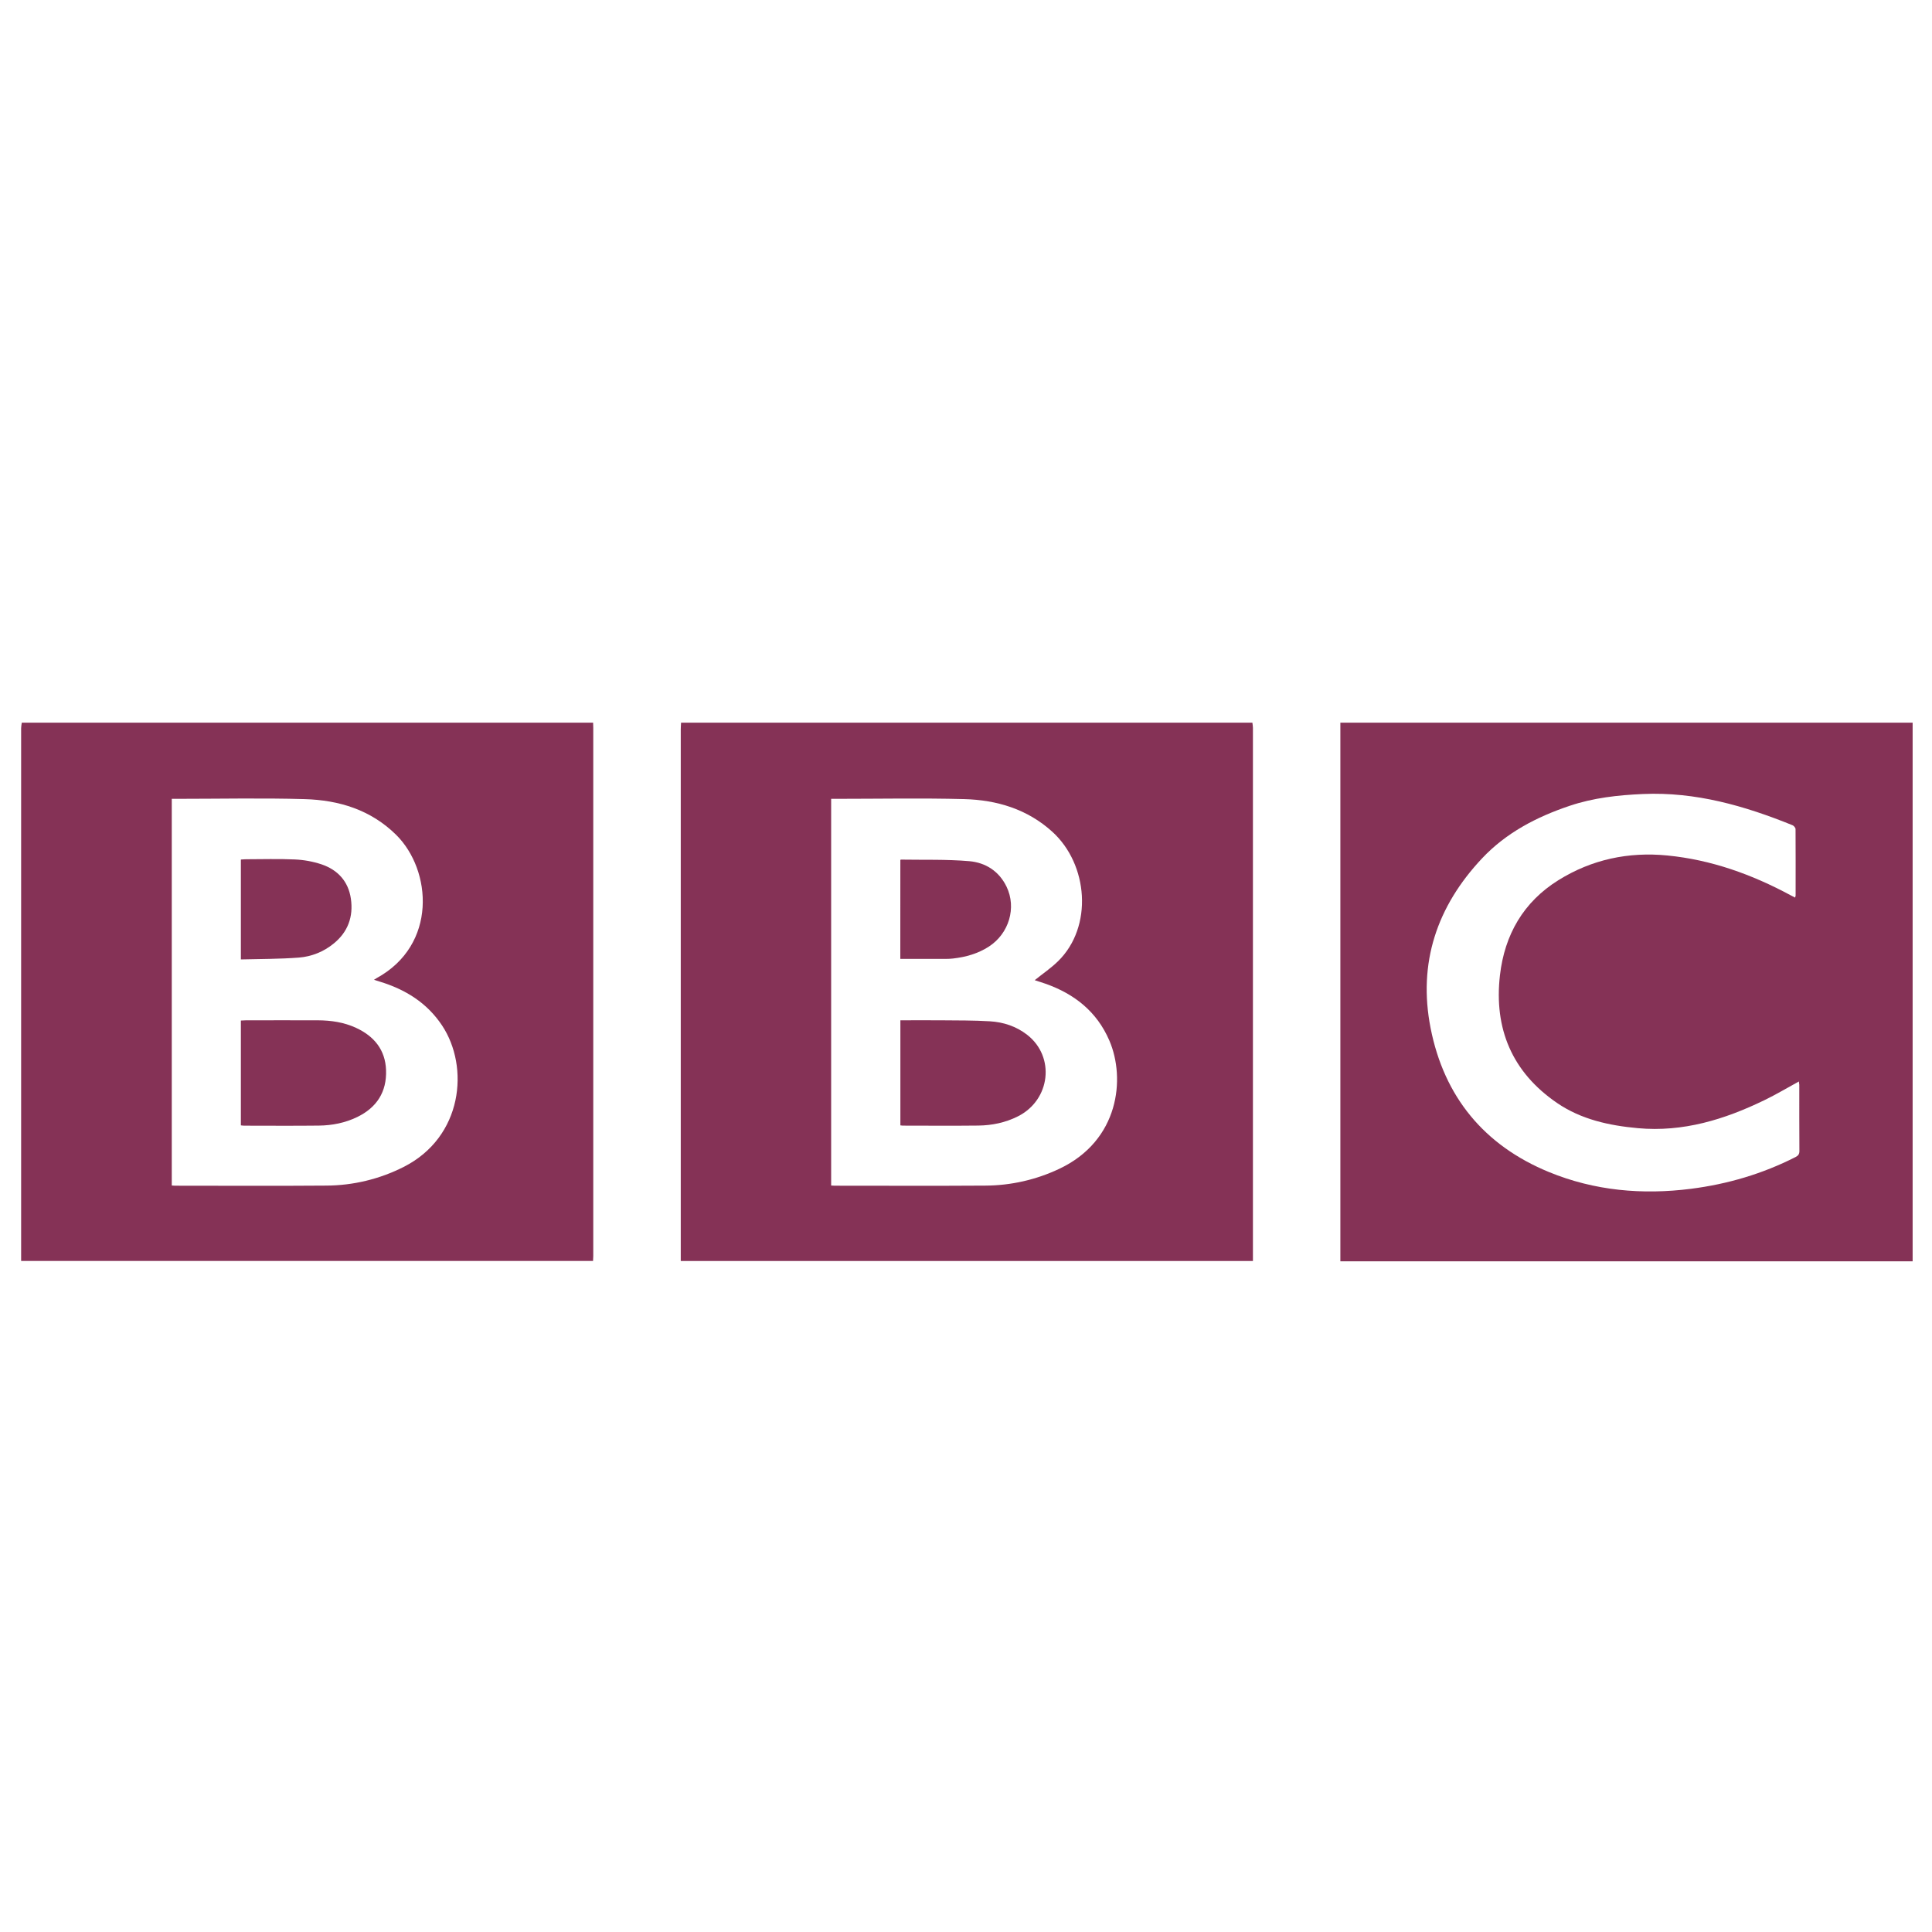 <svg xmlns="http://www.w3.org/2000/svg" xmlns:xlink="http://www.w3.org/1999/xlink" width="3000" zoomAndPan="magnify" viewBox="0 0 2250 2250" height="3000" preserveAspectRatio="xMidYMid meet" version="1.0"><path fill="#853256" d="M 1560.984 841.602 L 2227.449 841.602 L 2227.449 1468.895 L 1560.984 1468.895 Z M 2090.527 1045.32 C 2090.824 1044.645 2091.035 1043.945 2091.168 1043.215 C 2091.168 1017.363 2091.289 991.5 2091.09 965.648 C 2091.09 964.07 2089.184 961.711 2087.605 961.082 C 2031.742 938.406 1974.594 922.023 1913.418 924.703 C 1884.324 925.98 1855.66 929.113 1827.867 938.496 C 1789.383 951.438 1754.004 969.883 1726 999.648 C 1673.48 1055.453 1651.145 1121.391 1666.07 1197.305 C 1681.816 1277.32 1728.449 1333.945 1803.879 1364.945 C 1856.797 1386.719 1912.59 1391.703 1969.402 1384.457 C 2012.02 1379.012 2052.637 1367.039 2090.988 1347.539 C 2094.055 1345.973 2095.598 1344.23 2095.574 1340.469 C 2095.379 1314.793 2095.477 1289.105 2095.453 1263.43 C 2095.379 1262.102 2095.223 1260.781 2094.98 1259.473 C 2081.375 1266.895 2068.523 1274.633 2054.973 1281.18 C 2008.461 1303.758 1960.16 1318.664 1907.488 1313.867 C 1873.961 1310.805 1841.492 1303.746 1813.371 1284.531 C 1760.98 1248.746 1739.684 1198.012 1746.836 1135.766 C 1752.25 1088.672 1774.113 1050.383 1815.102 1024.938 C 1853.785 1000.926 1896.34 991.863 1941.617 996.273 C 1992.816 1001.258 2040.234 1018.324 2085.258 1042.578 C 2086.91 1043.414 2088.629 1044.32 2090.527 1045.32 Z M 2090.527 1045.32 " fill-opacity="1" fill-rule="nonzero"/><path fill="#853256" d="M 25.371 841.602 L 690.734 841.602 C 690.734 843.617 690.91 845.625 690.91 847.641 C 690.91 1052.699 690.91 1257.754 690.91 1462.809 C 690.91 1464.738 690.746 1466.668 690.656 1468.5 L 24.609 1468.5 L 24.609 1462.688 C 24.609 1257.832 24.609 1052.965 24.609 848.094 C 24.738 845.914 24.992 843.75 25.371 841.602 Z M 200.043 930.316 L 200.043 1380.621 C 201.531 1380.73 202.625 1380.863 203.715 1380.863 C 262.441 1380.863 321.18 1381.219 379.91 1380.742 C 387.715 1380.711 395.496 1380.227 403.246 1379.289 C 411 1378.352 418.672 1376.969 426.262 1375.141 C 433.852 1373.312 441.312 1371.047 448.637 1368.352 C 455.965 1365.652 463.113 1362.543 470.078 1359.012 C 538.969 1324.219 546.941 1242.617 514.836 1194.273 C 497.199 1167.727 471.984 1152.227 442.141 1143.145 C 440.211 1142.559 438.293 1141.941 435.527 1141.07 C 437.246 1139.969 437.832 1139.547 438.461 1139.207 C 509.668 1100.391 502.797 1013.273 461.445 972.352 C 431.934 943.137 394.859 931.805 354.859 930.656 C 305.34 929.234 255.75 930.316 206.195 930.316 Z M 200.043 930.316 " fill-opacity="1" fill-rule="nonzero"/><path fill="#853256" d="M 793.164 841.602 L 1458.523 841.602 C 1458.844 843.578 1459.051 845.566 1459.152 847.566 C 1459.152 1052.621 1459.152 1257.676 1459.152 1462.73 L 1459.152 1468.543 L 792.809 1468.543 L 792.809 1461.145 C 792.809 1257.191 792.809 1053.238 792.809 849.285 C 792.832 846.684 793.051 844.156 793.164 841.602 Z M 967.957 1380.645 C 969.664 1380.742 970.758 1380.863 971.848 1380.863 C 1030.398 1380.863 1088.949 1381.152 1147.5 1380.754 C 1154.941 1380.723 1162.355 1380.285 1169.746 1379.441 C 1177.141 1378.598 1184.461 1377.348 1191.715 1375.699 C 1198.969 1374.047 1206.113 1372.004 1213.141 1369.57 C 1220.172 1367.133 1227.047 1364.32 1233.77 1361.129 C 1303.465 1328.188 1310.863 1255.922 1292.02 1212 C 1277.547 1178.254 1251.441 1157.586 1217.539 1145.625 C 1213.129 1144.078 1208.719 1142.711 1205.016 1141.5 C 1214.223 1134.102 1223.988 1127.477 1232.289 1119.352 C 1273.082 1079.387 1267.504 1006.727 1225.465 968.613 C 1196.418 942.277 1160.895 931.625 1122.84 930.633 C 1073.316 929.332 1023.73 930.316 974.172 930.316 L 967.957 930.316 Z M 967.957 1380.645 " fill-opacity="1" fill-rule="nonzero"/><path fill="#853256" d="M 280.523 1310.594 L 280.523 1188.52 C 282.648 1188.422 284.578 1188.254 286.508 1188.242 C 314.41 1188.242 342.316 1188.133 370.219 1188.242 C 385.574 1188.32 400.645 1190.516 414.723 1197.062 C 435.672 1206.766 448.766 1222.598 449.594 1246.289 C 450.488 1271.566 438.824 1289.812 416.047 1300.871 C 401.926 1307.727 386.789 1310.691 371.254 1310.871 C 342.258 1311.199 313.254 1310.98 284.25 1310.957 C 283.125 1310.945 282.066 1310.75 280.523 1310.594 Z M 280.523 1310.594 " fill-opacity="1" fill-rule="nonzero"/><path fill="#853256" d="M 280.523 1117.355 L 280.523 1001.027 C 282.648 1000.906 284.578 1000.684 286.508 1000.684 C 305.414 1000.684 324.355 1000.035 343.219 1000.914 C 353.871 1001.371 364.258 1003.262 374.387 1006.594 C 393.336 1013 405.715 1026.438 408.637 1046.645 C 411.672 1067.527 405.242 1085.461 388.465 1098.957 C 385.613 1101.293 382.602 1103.398 379.426 1105.277 C 376.254 1107.152 372.961 1108.781 369.539 1110.16 C 366.121 1111.535 362.617 1112.645 359.031 1113.492 C 355.441 1114.336 351.809 1114.902 348.137 1115.195 C 325.844 1116.906 303.441 1116.781 280.523 1117.355 Z M 280.523 1117.355 " fill-opacity="1" fill-rule="nonzero"/><path fill="#853256" d="M 1048.578 1188.234 C 1064.75 1188.234 1080.551 1188.113 1096.27 1188.234 C 1115.145 1188.43 1134.051 1188.234 1152.883 1189.402 C 1168.645 1190.352 1183.527 1195.246 1196.23 1205.133 C 1229.125 1230.723 1223.426 1280.961 1185.492 1300.078 C 1170.973 1307.398 1155.363 1310.648 1139.266 1310.836 C 1109.918 1311.168 1080.57 1310.926 1051.223 1310.902 C 1050.508 1310.902 1049.789 1310.738 1048.578 1310.594 Z M 1048.578 1188.234 " fill-opacity="1" fill-rule="nonzero"/><path fill="#853256" d="M 1048.535 1001.457 C 1048.918 1001.246 1049.074 1001.082 1049.238 1001.094 C 1075.766 1001.543 1102.41 1000.652 1128.781 1002.922 C 1147.723 1004.543 1163.52 1014.555 1172.25 1032.688 C 1184.004 1057.098 1175.129 1087.039 1151.824 1102.266 C 1139.113 1110.566 1124.91 1114.566 1109.93 1116.277 C 1107.195 1116.582 1104.457 1116.73 1101.707 1116.727 C 1084.121 1116.727 1066.535 1116.727 1048.488 1116.727 Z M 1048.535 1001.457 " fill-opacity="1" fill-rule="nonzero"/></svg>
